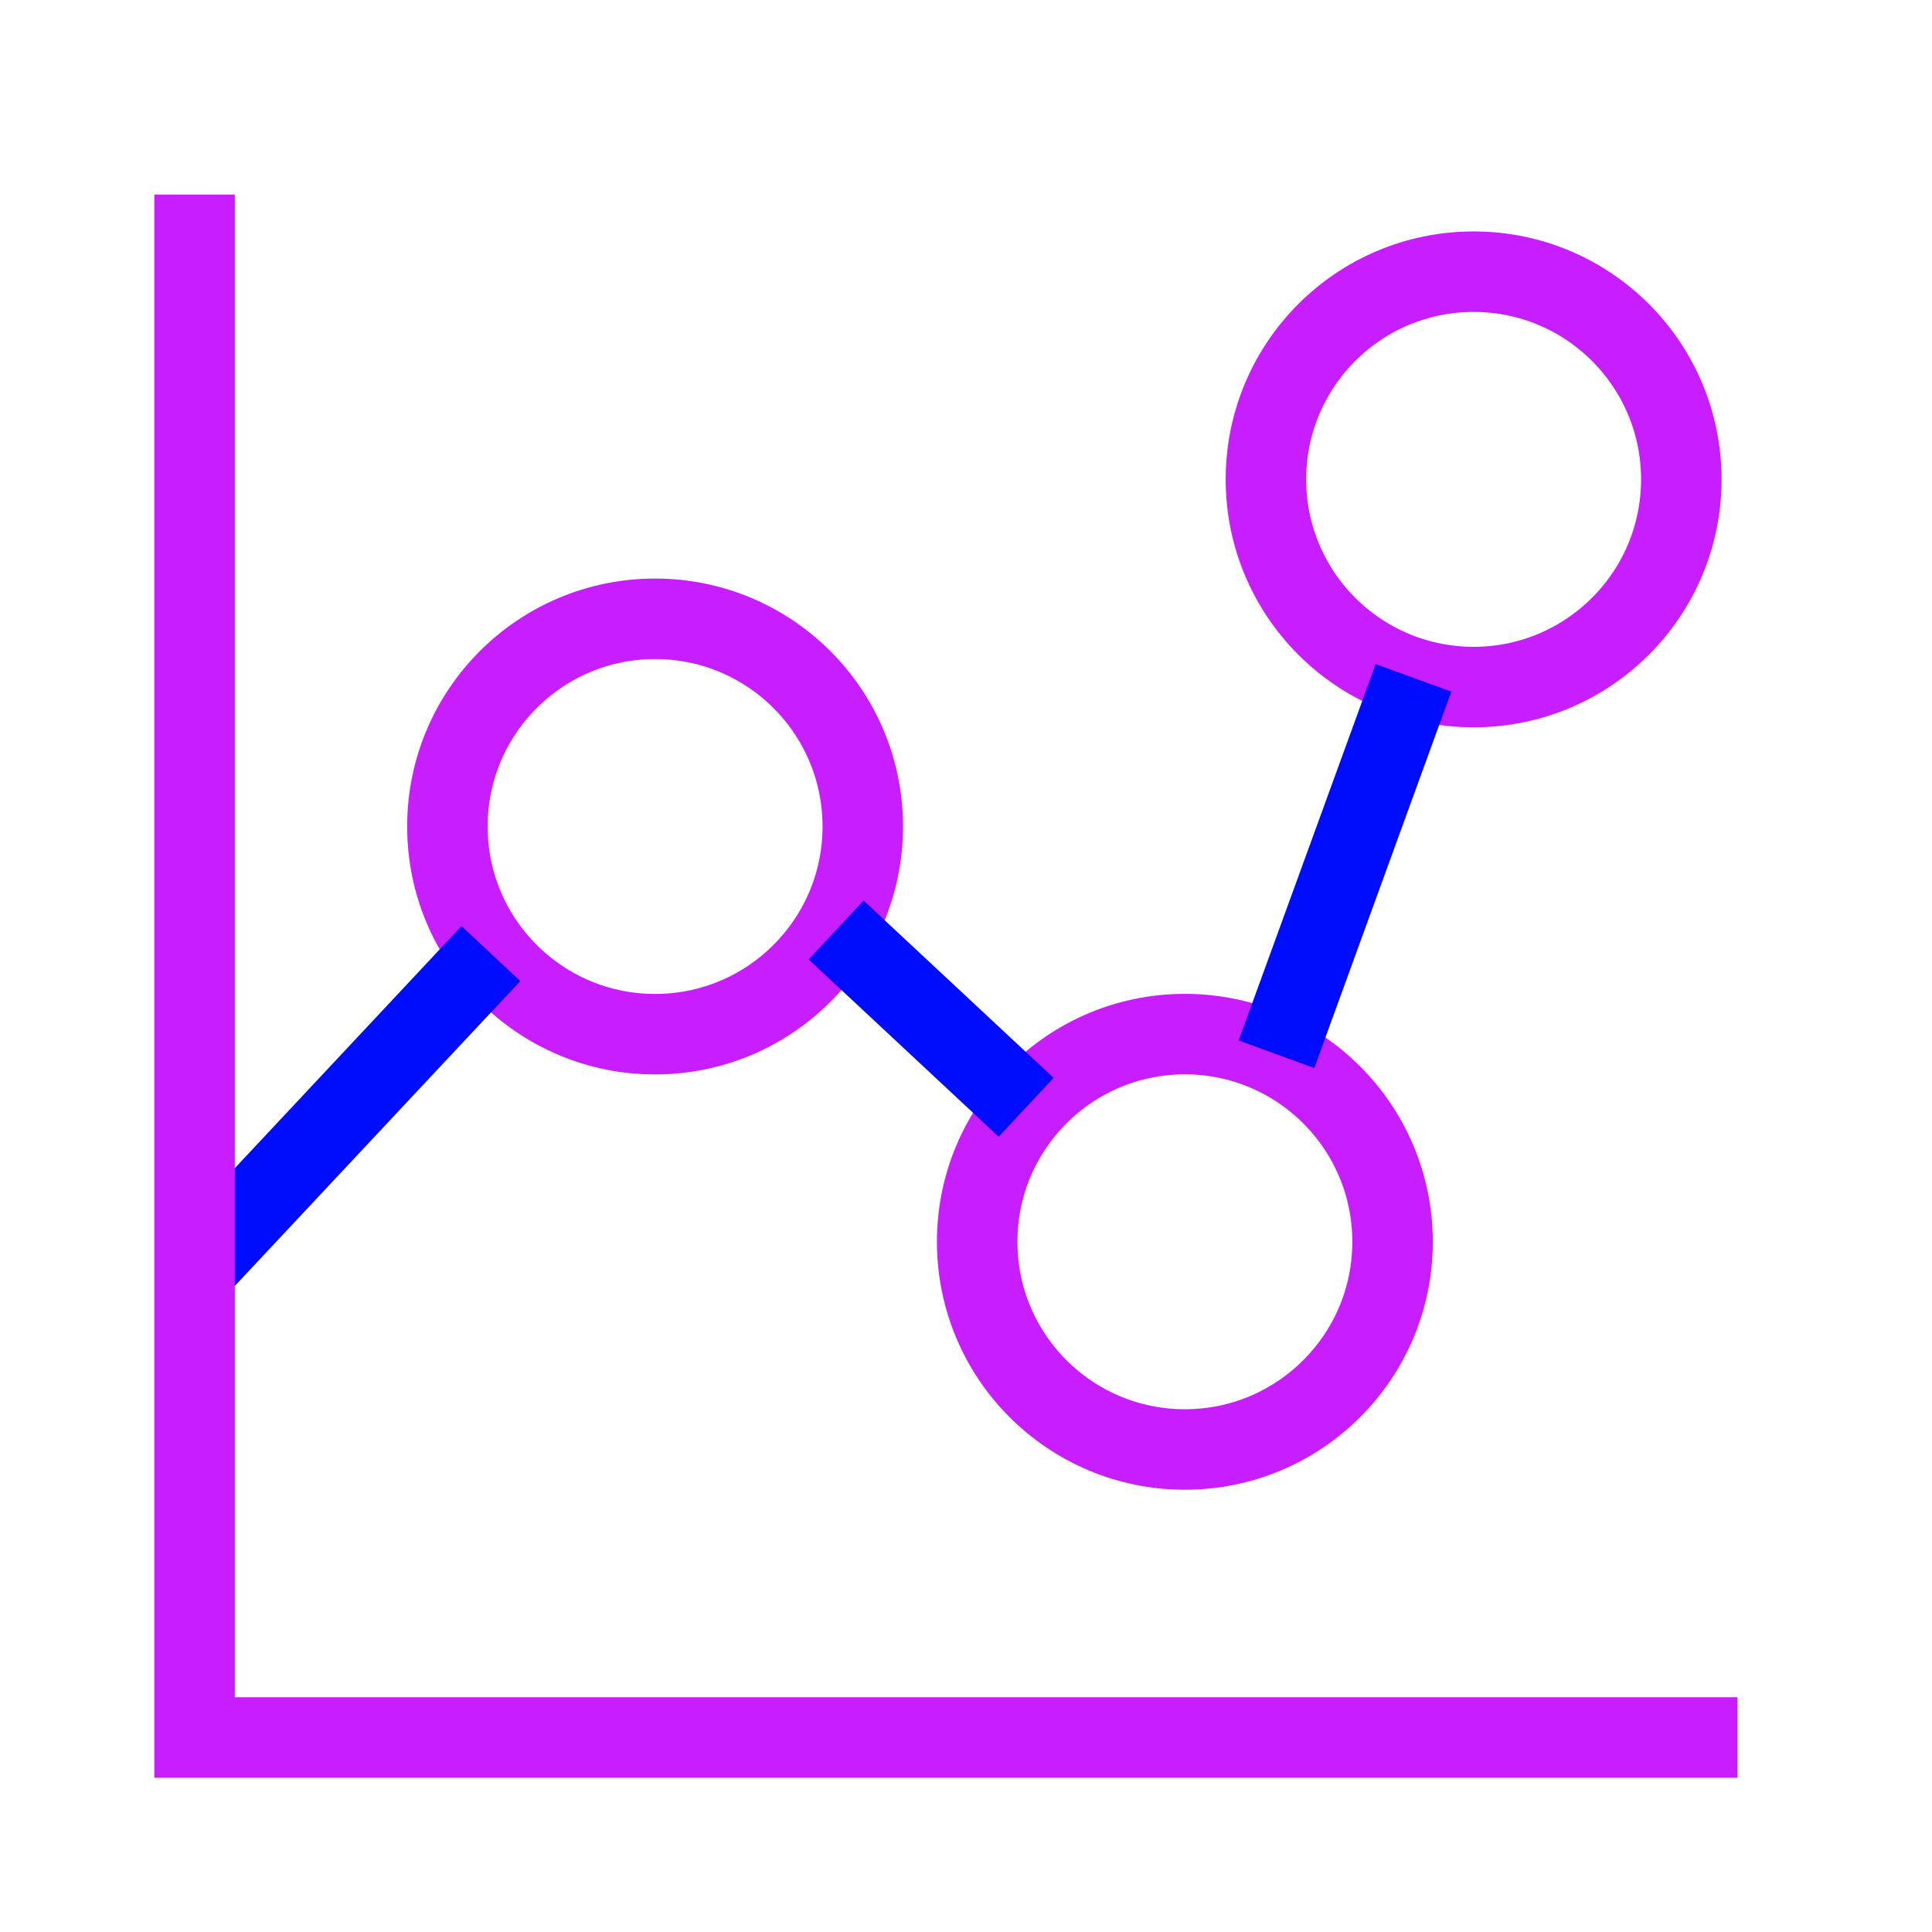 <svg xmlns="http://www.w3.org/2000/svg" fill="none" viewBox="-0.5 -0.5 24 24" id="Graph-Dot--Streamline-Sharp-Neon">
  <desc>
    Graph Dot Streamline Icon: https://streamlinehq.com
  </desc>
  <g id="graph-dot--product-data-bars-analysis-analytics-graph-business-chart-dot">
    <path id="Ellipse 19" stroke="#c71dff" d="M7.638 7.187c1.425 0 2.58 1.155 2.58 2.58 0 1.425 -1.155 2.58 -2.58 2.58 -1.425 0 -2.58 -1.155 -2.58 -2.58 0 -1.425 1.155 -2.58 2.58 -2.58Z" stroke-width="1"></path>
    <path id="Ellipse 904" stroke="#c71dff" d="M17.806 2.875c1.425 0 2.58 1.155 2.58 2.58 0 1.425 -1.155 2.58 -2.58 2.58s-2.58 -1.155 -2.58 -2.58c0 -1.425 1.155 -2.58 2.58 -2.58Z" stroke-width="1"></path>
    <path id="Ellipse 903" stroke="#c71dff" d="M14.219 12.346c1.425 0 2.58 1.155 2.58 2.58 0 1.425 -1.155 2.58 -2.58 2.58 -1.425 0 -2.58 -1.155 -2.58 -2.58 0 -1.425 1.155 -2.58 2.58 -2.58Z" stroke-width="1"></path>
    <path id="Vector 2181" stroke="#000cfe" d="m1.917 15.277 3.681 -3.931" stroke-width="1"></path>
    <path id="Vector 2182" stroke="#000cfe" d="m9.887 11.053 2.36 2.202" stroke-width="1"></path>
    <path id="Vector 2183" stroke="#000cfe" d="m15.357 12.596 1.702 -4.675" stroke-width="1"></path>
    <path id="Vector" stroke="#c71dff" d="M1.917 1.917v19.167h19.167" stroke-width="1"></path>
  </g>
</svg>